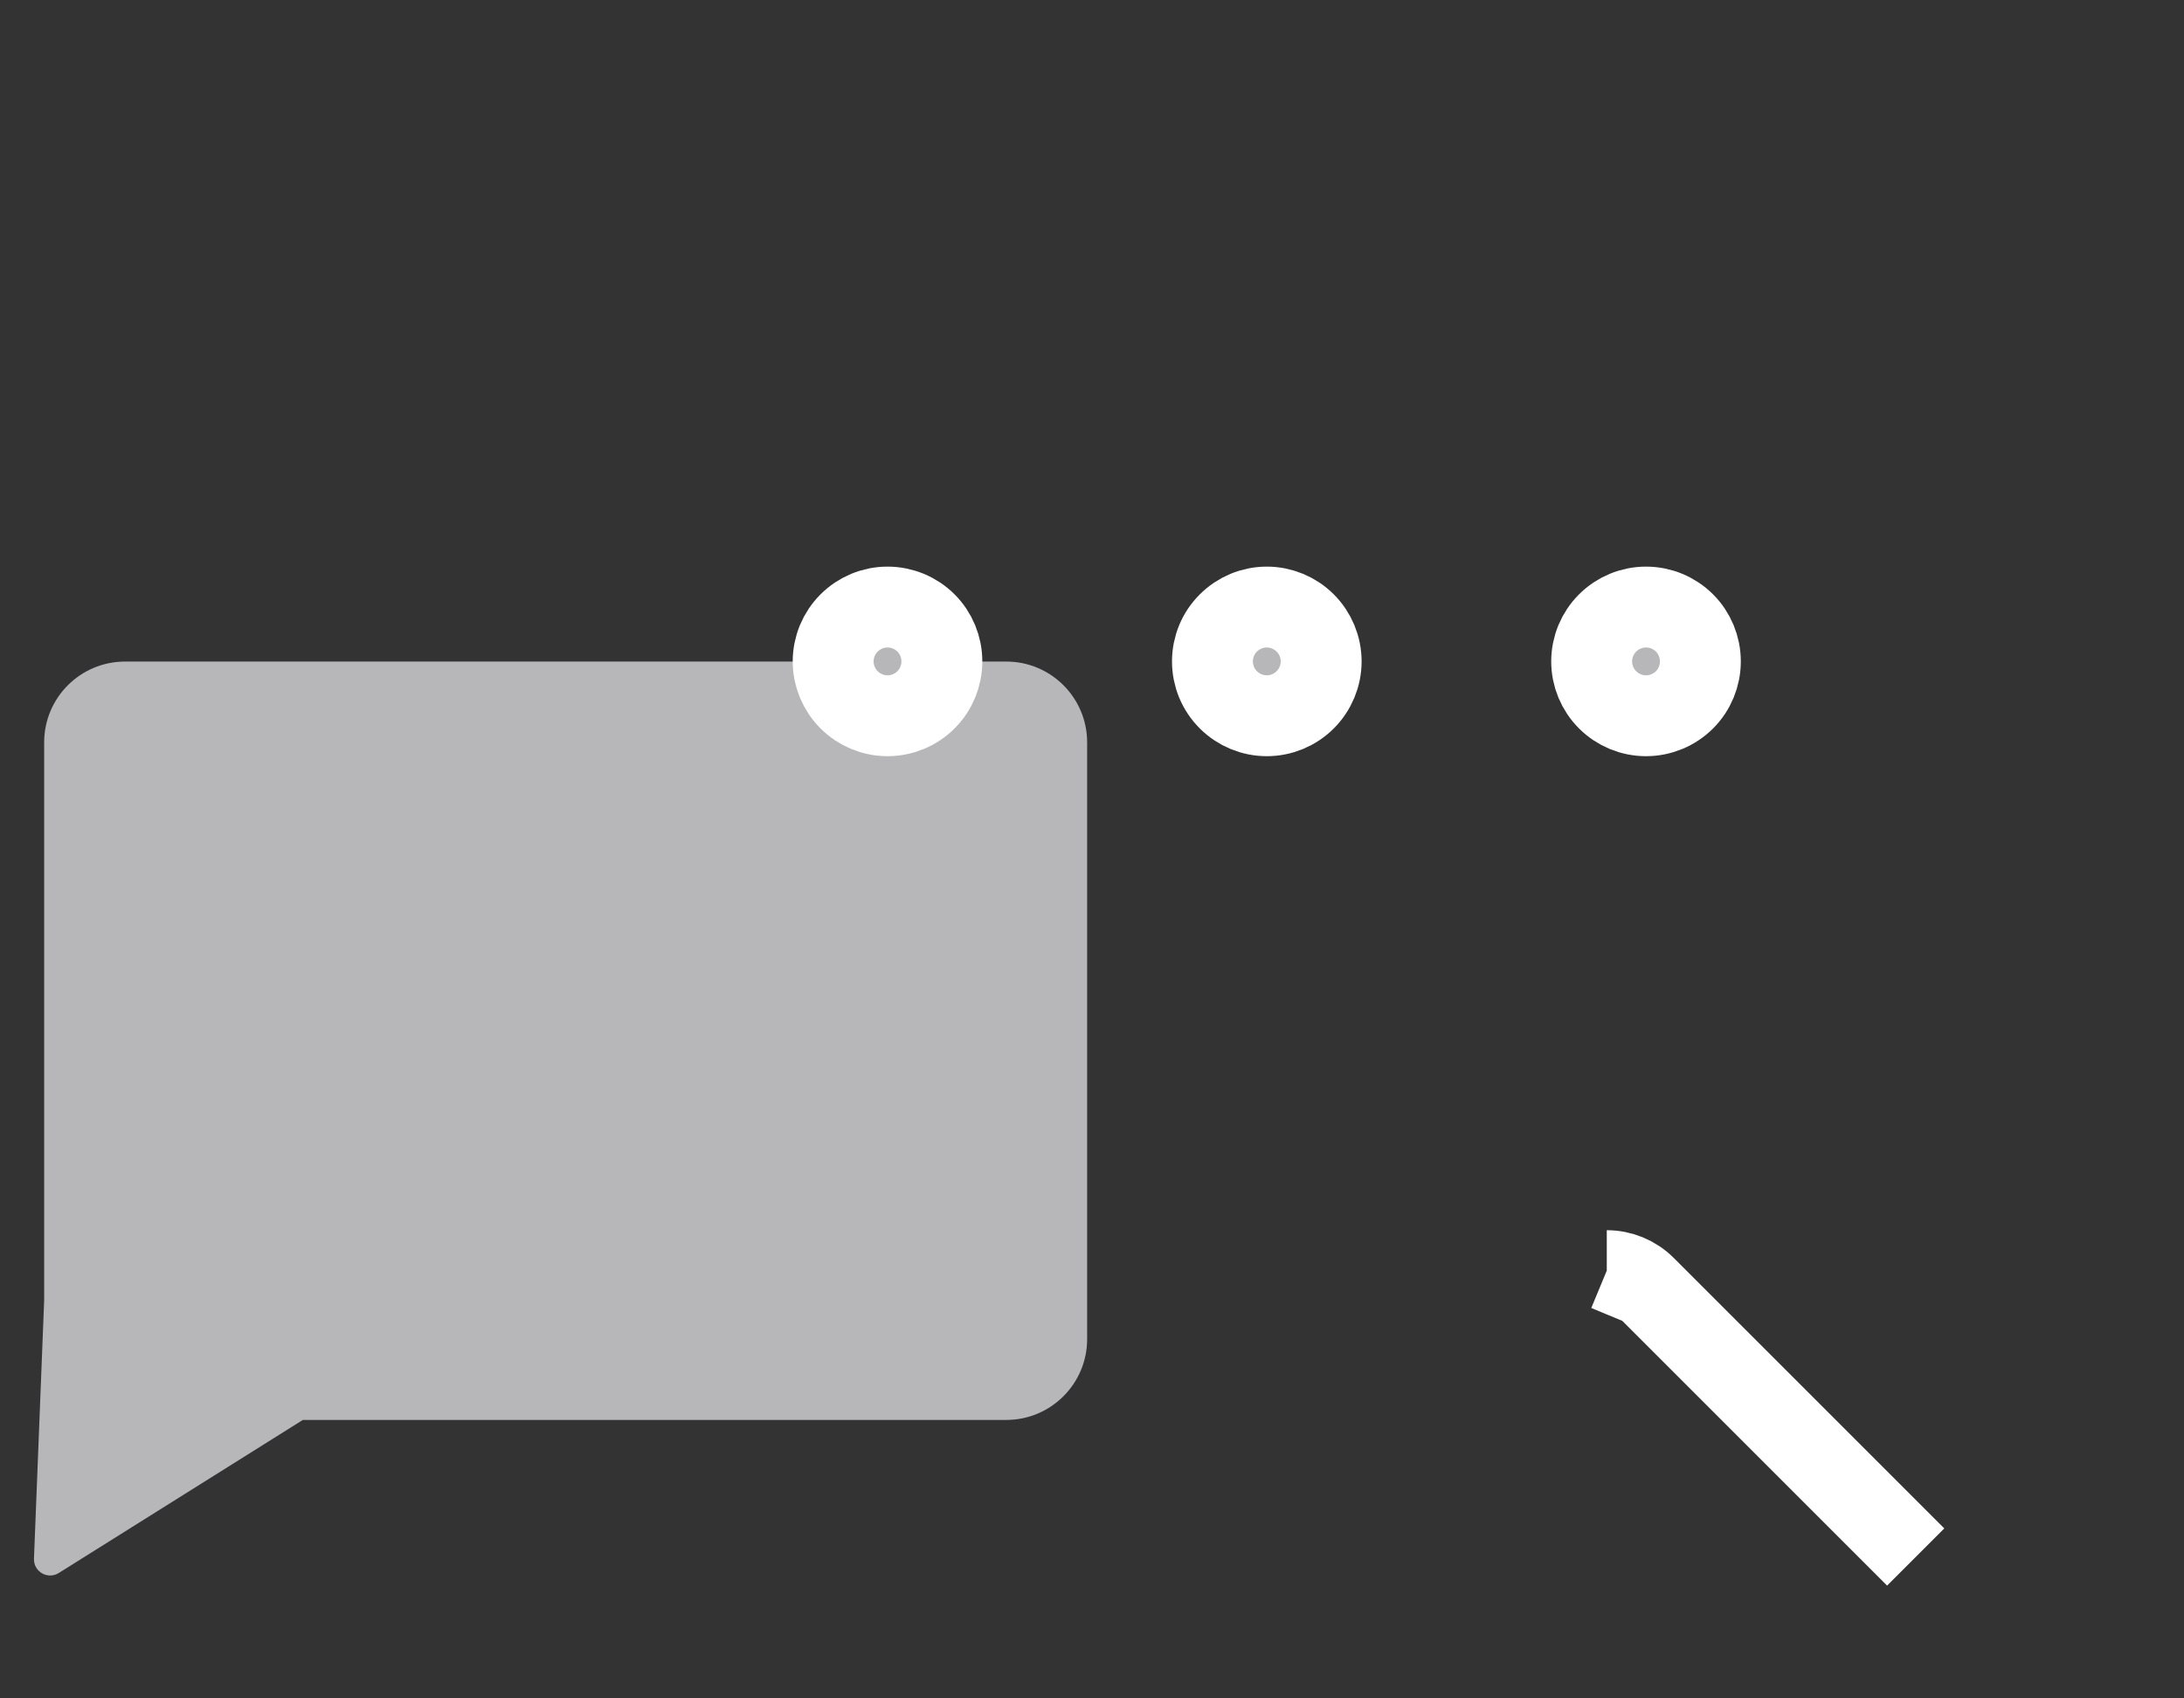 <svg width="27" height="21" viewBox="0 0 27 21" fill="none" xmlns="http://www.w3.org/2000/svg">
<rect x="0" y="0" width="27" height="21" fill="#333333" stroke="none"/>
<path fill-rule="evenodd" clip-rule="evenodd" d="M1.546 8.18C0.994 8.18 0.546 8.627 0.546 9.18V16.078L0.42 19.273C0.414 19.433 0.59 19.535 0.726 19.45L3.744 17.557H12.44C12.992 17.557 13.44 17.109 13.44 16.557V9.18C13.44 8.627 12.992 8.18 12.44 8.18H1.546Z" fill="#B7B7BA"/>
<path d="M20.339 15.908L20.339 15.908L23.683 19.252C23.683 19.252 23.683 19.252 23.683 19.252L23.683 19.252L20.339 15.908ZM20.339 15.908C20.213 15.782 20.042 15.711 19.864 15.711M20.339 15.908L19.864 15.711M19.864 15.711C19.864 15.711 19.864 15.711 19.864 15.711H19.864ZM19.874 7.703C19.748 7.829 19.677 8 19.677 8.178C19.677 8.356 19.748 8.527 19.874 8.653C20 8.779 20.171 8.85 20.349 8.85C20.528 8.85 20.699 8.779 20.825 8.653C20.951 8.527 21.021 8.356 21.021 8.178C21.021 8 20.951 7.829 20.825 7.703C20.699 7.577 20.528 7.506 20.349 7.506C20.171 7.506 20 7.577 19.874 7.703ZM15.186 7.703C15.059 7.829 14.989 8 14.989 8.178C14.989 8.356 15.059 8.527 15.186 8.653C15.312 8.779 15.483 8.85 15.661 8.85C15.839 8.85 16.01 8.779 16.136 8.653C16.262 8.527 16.333 8.356 16.333 8.178C16.333 8 16.262 7.829 16.136 7.703C16.01 7.577 15.839 7.506 15.661 7.506C15.483 7.506 15.312 7.577 15.186 7.703ZM10.497 8.653C10.623 8.779 10.794 8.85 10.972 8.85C11.15 8.85 11.322 8.779 11.448 8.653C11.574 8.527 11.644 8.356 11.644 8.178C11.644 8 11.574 7.829 11.448 7.703C11.322 7.577 11.15 7.506 10.972 7.506C10.794 7.506 10.623 7.577 10.497 7.703C10.371 7.829 10.3 8 10.3 8.178C10.3 8.356 10.371 8.527 10.497 8.653Z" fill="#B7B7BA" stroke="white"/>
</svg>
